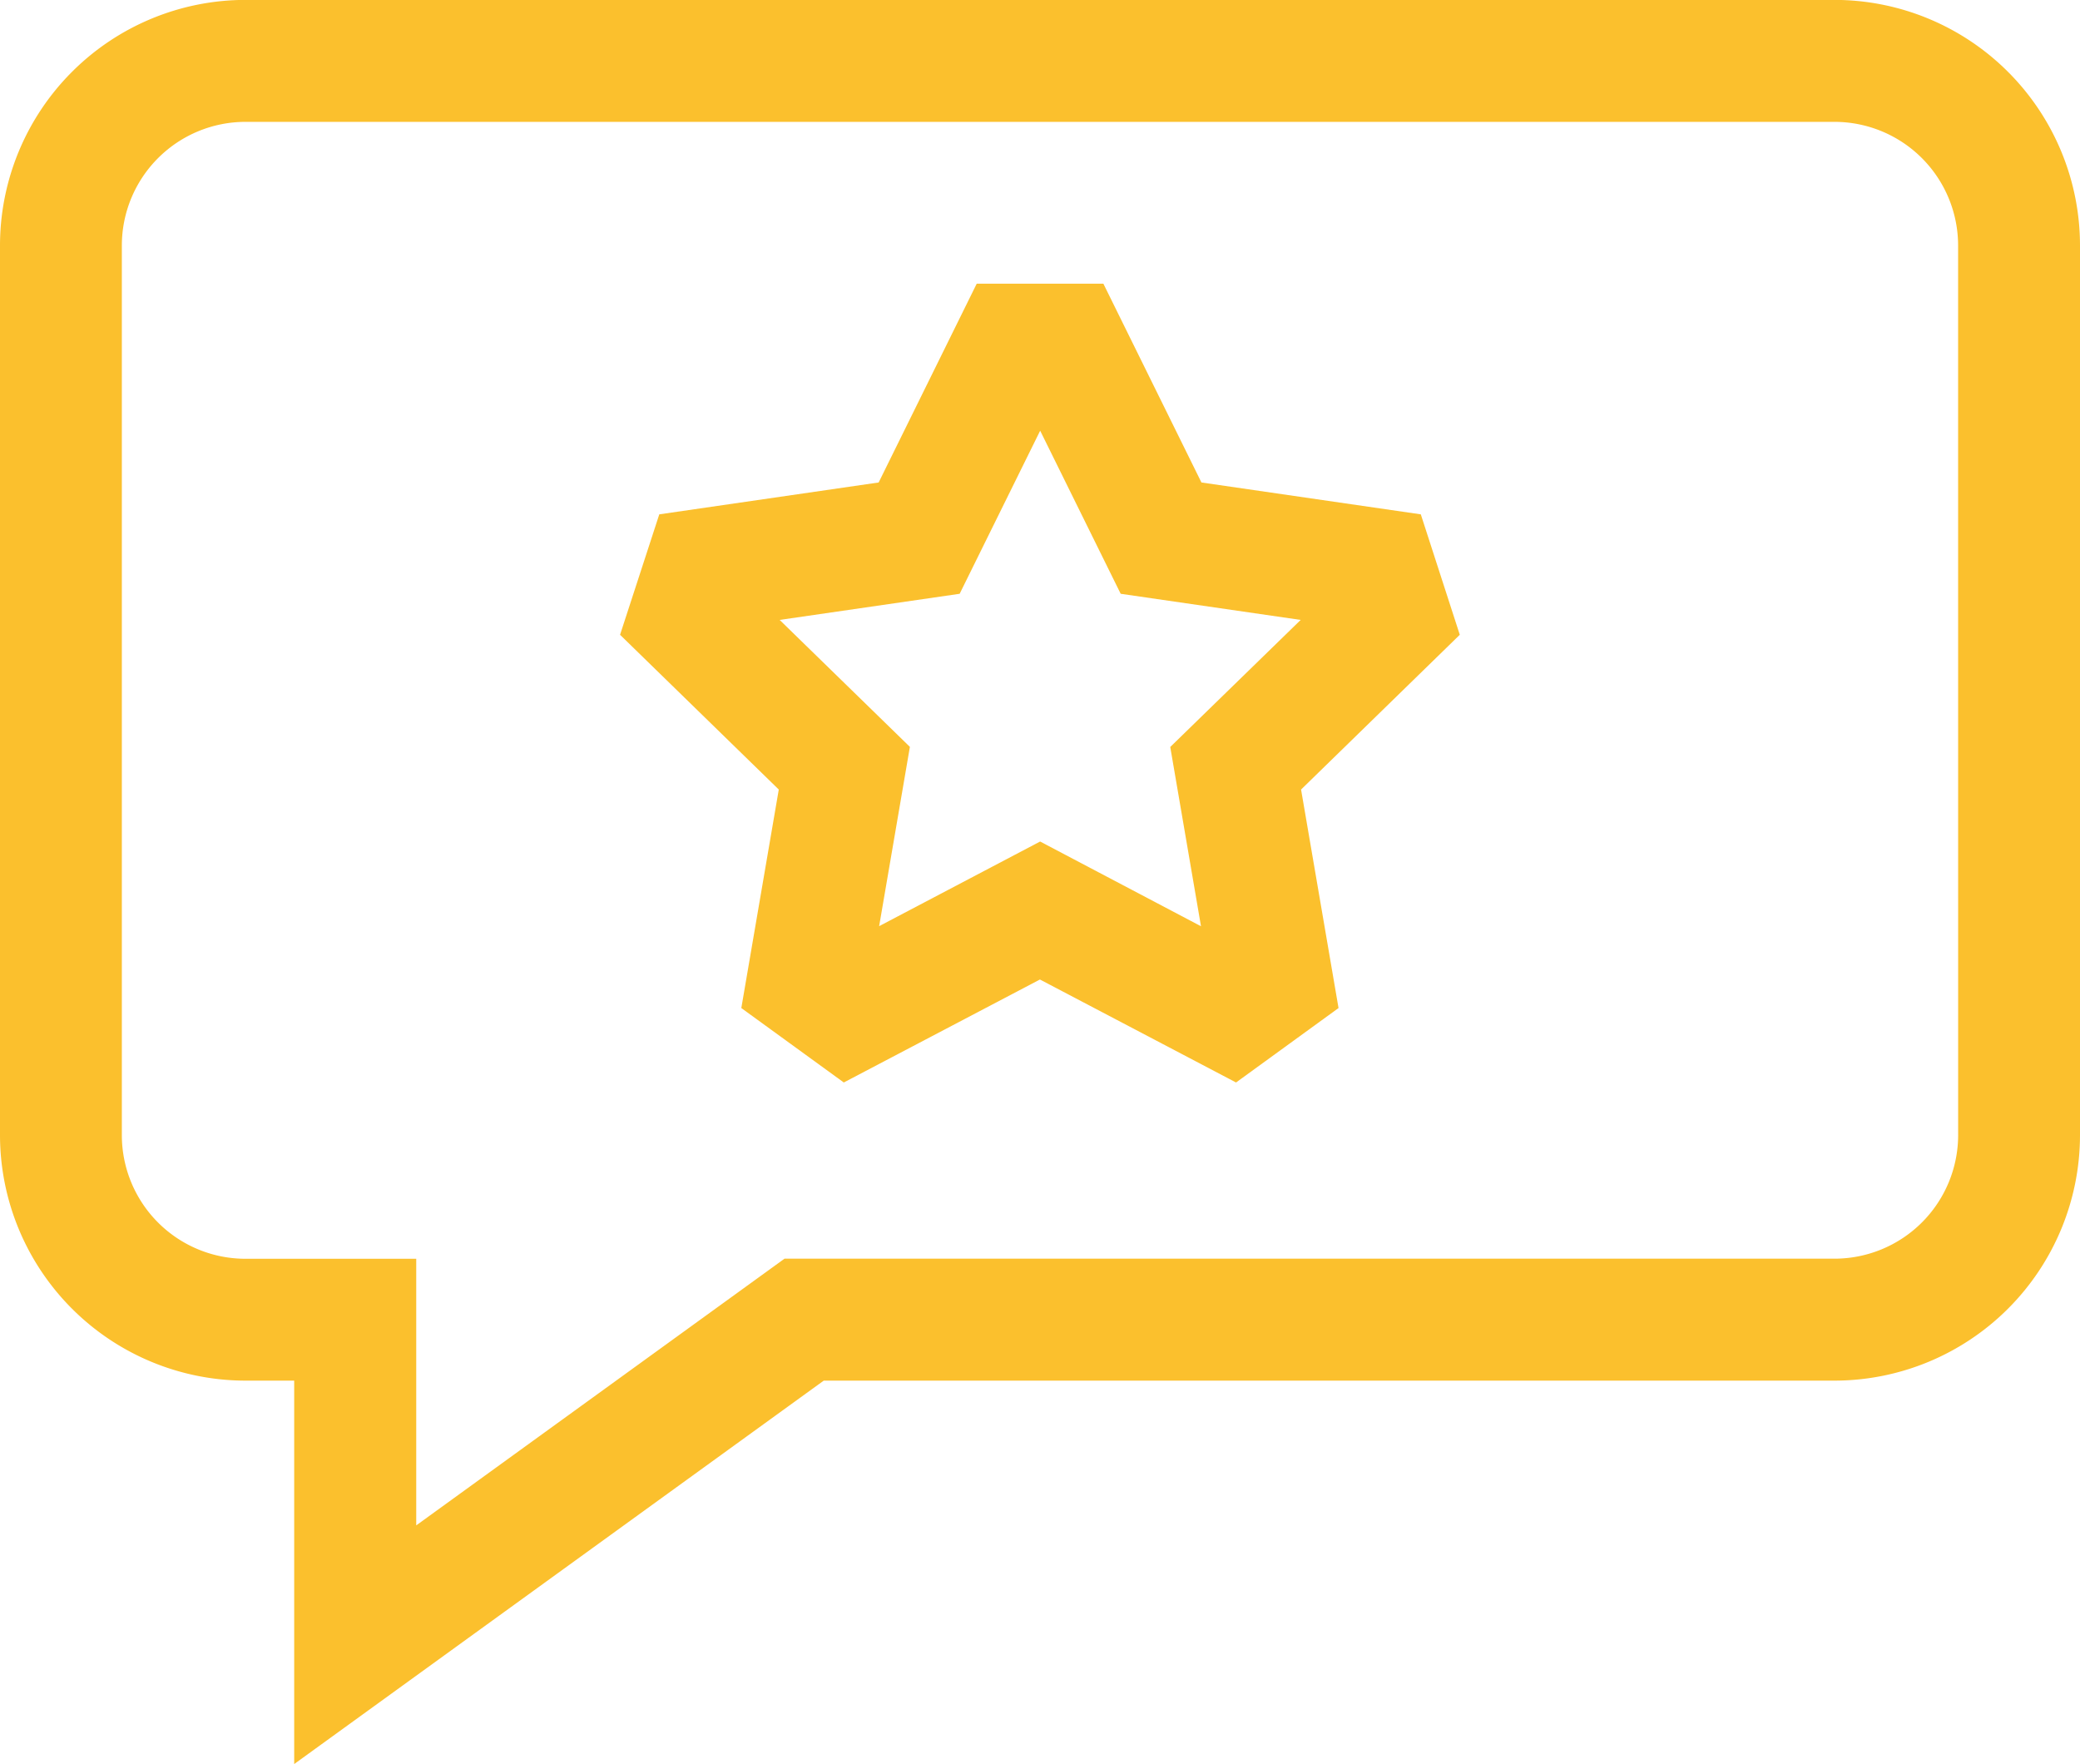 <svg xmlns="http://www.w3.org/2000/svg" width="42.421" height="35.975"><g fill="#fbc02d"><path data-name="Контур 10482" d="M28.977 10.489l-4.474-.65-2-4.054H19.92l-2 4.054-4.474.65-.8 2.456 3.237 3.156-.764 4.456 2.09 1.518 4-2.1 4 2.1 2.09-1.518-.764-4.456 3.237-3.156zm-5.11 4.744l.627 3.656-3.281-1.728-3.283 1.726.627-3.656-2.656-2.589 3.671-.533 1.642-3.326 1.642 3.326 3.671.533z"/><path data-name="Контур 10483" d="M37.416-.002H5.005A5.011 5.011 0 000 5.005V23.15a5.011 5.011 0 005.005 5.005H6v7.819l10.8-7.819h20.616a5.011 5.011 0 005.005-5.005V5.005a5.011 5.011 0 00-5.005-5.007zm2.52 23.15a2.523 2.523 0 01-2.52 2.52H16l-7.511 5.439V25.67H5.005a2.522 2.522 0 01-2.52-2.52V5.005a2.523 2.523 0 012.52-2.52h32.41a2.523 2.523 0 012.52 2.52z"/></g></svg>